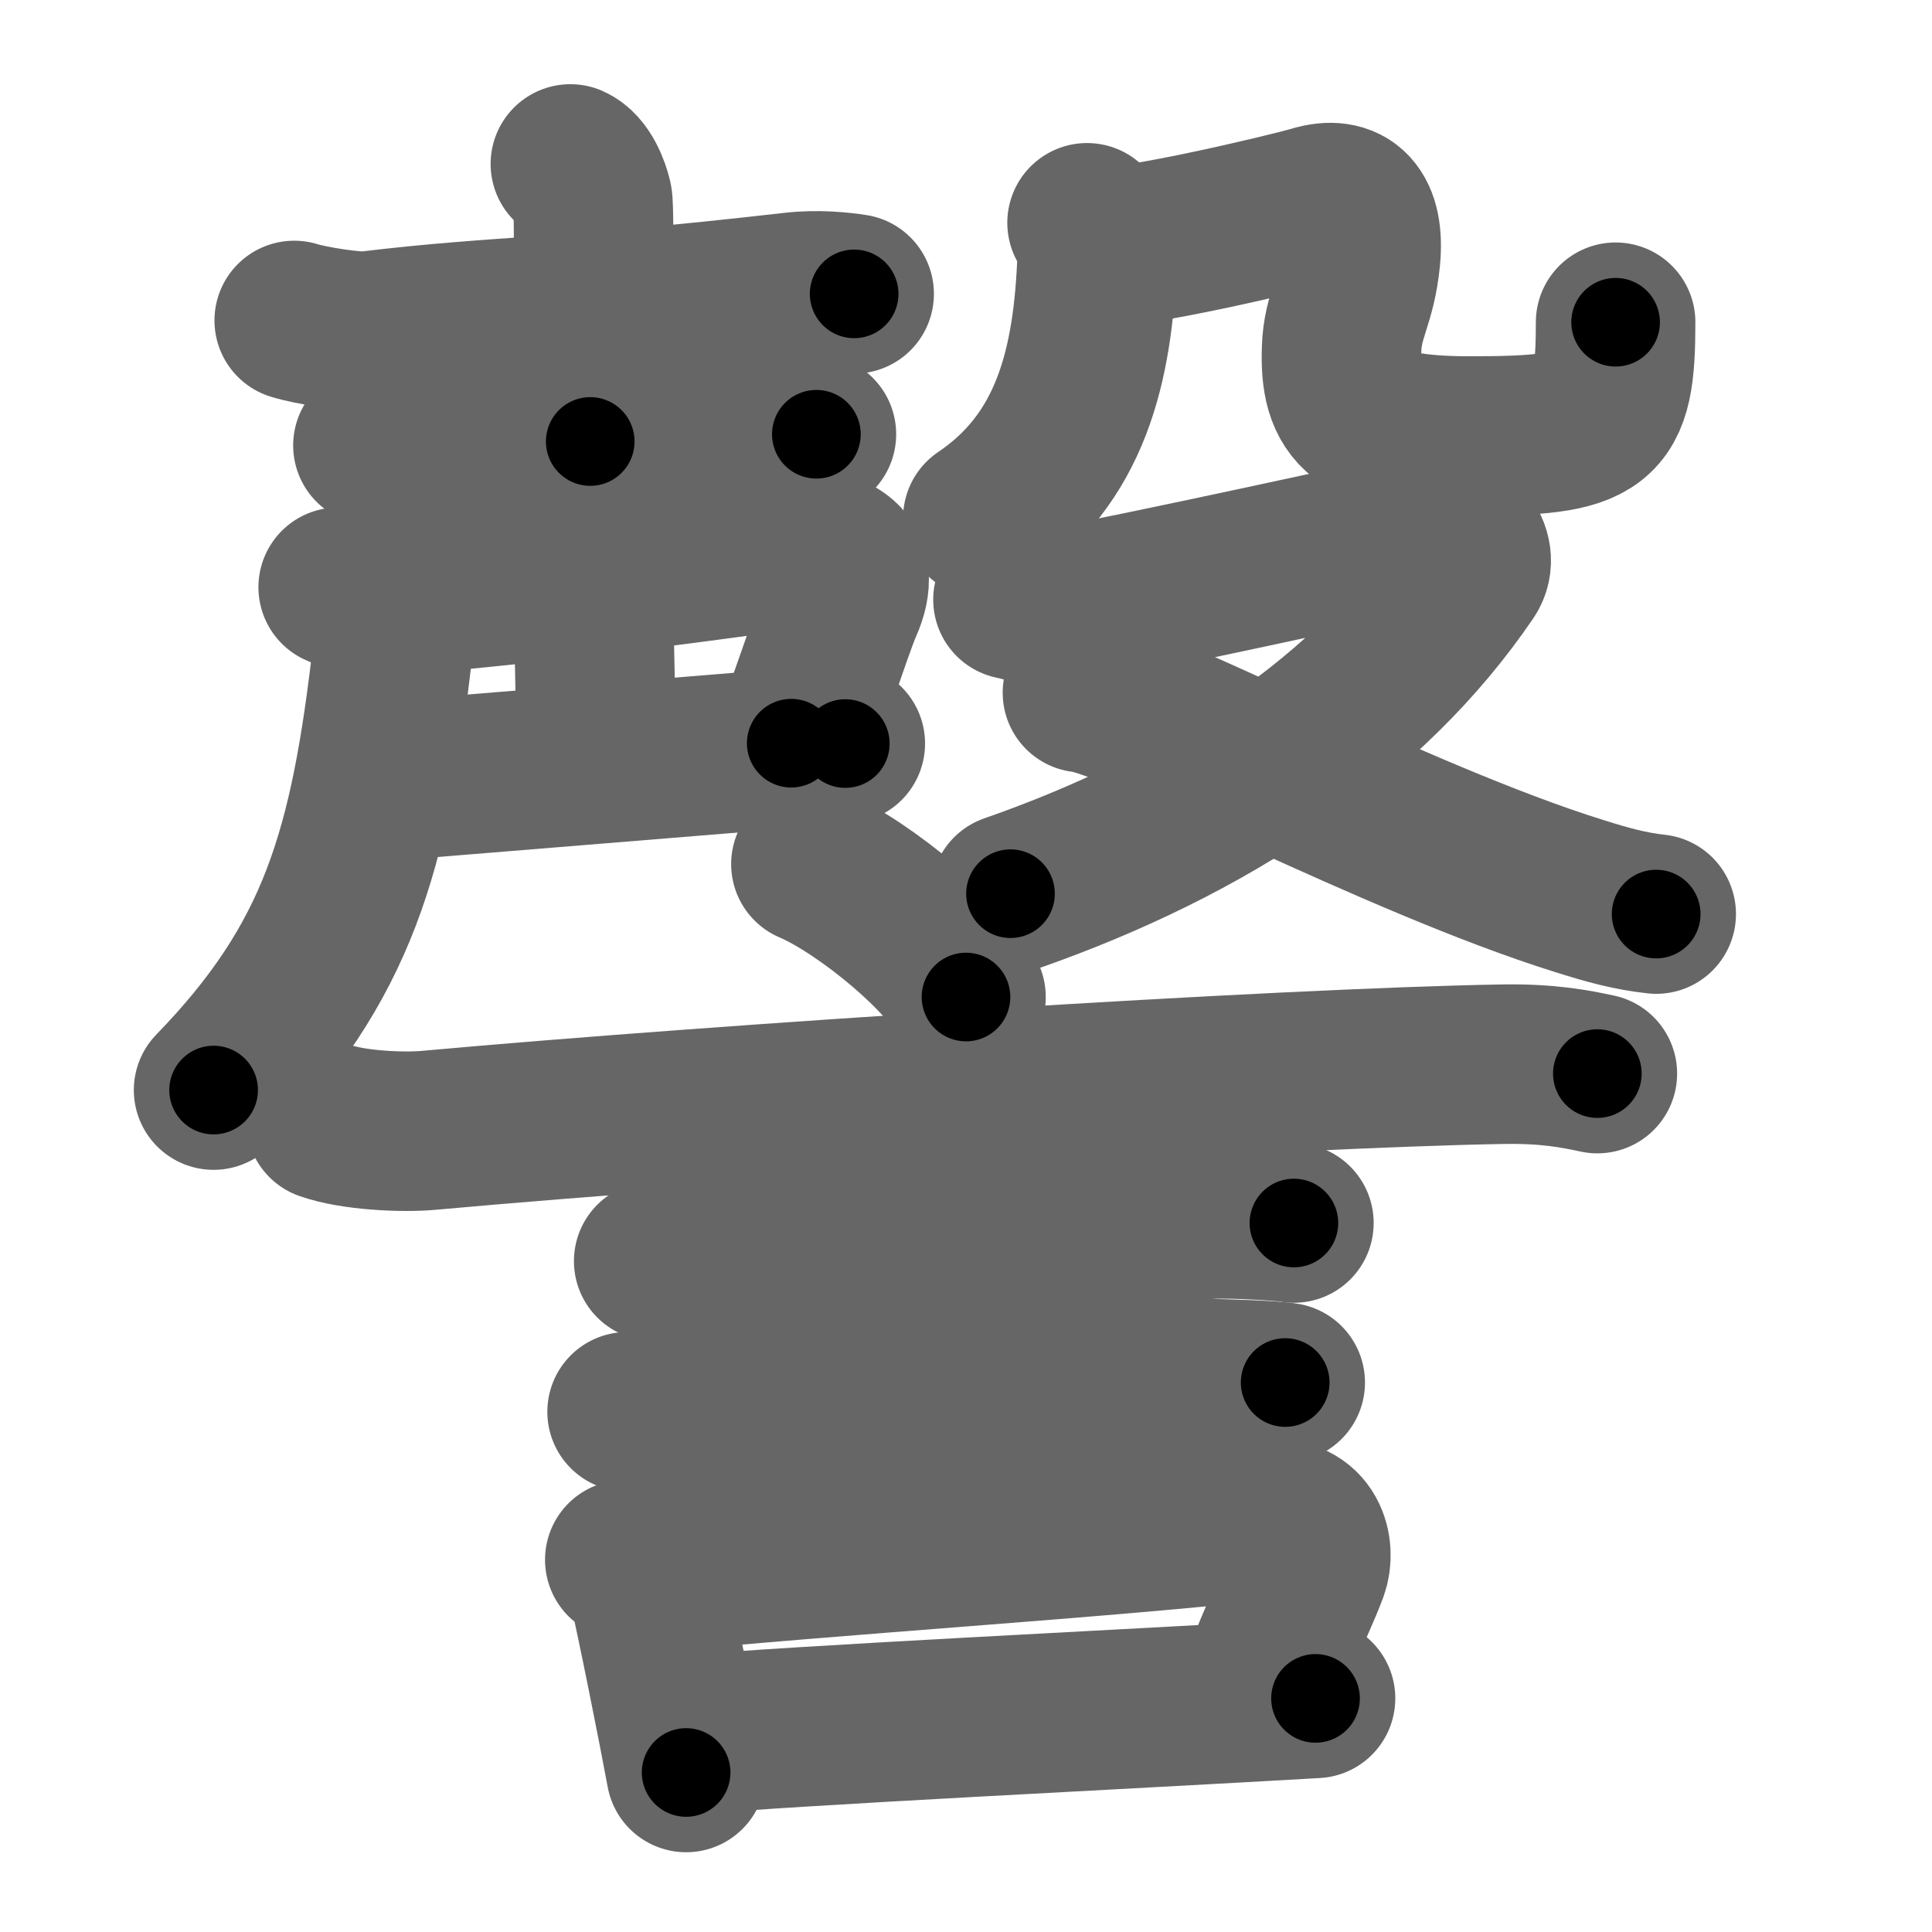 <svg xmlns="http://www.w3.org/2000/svg" width="109" height="109" viewBox="0 0 109 109" id="8b26"><g fill="none" stroke="#666" stroke-width="9" stroke-linecap="round" stroke-linejoin="round"><g><g><g><g><path d="M16.6,18.08c0.84,0.27,3.37,0.69,4.21,0.59C28.5,17.75,31.5,18,44.76,16.48c1.39-0.16,2.73-0.01,3.43,0.1" /><path d="M32.18,9.25c0.7,0.31,1.11,1.39,1.25,2c0.14,0.62,0.01,9.76-0.13,13.66" /><path d="M21.04,25.13c1.01,0.27,2.05,0.61,3.06,0.53c5.4-0.41,12.9-0.66,19.63-1.2c1.11-0.09,1.78-0.03,2.33,0.04" /></g><g><path d="M19.08,33.13c0.64,0.32,1.62,0.58,2.8,0.49c8.42-0.62,20.29-2.29,21.8-2.5c3.39-0.48,5,0.48,3.87,3.01c-0.61,1.38-2.26,6.69-2.91,7.8" /><path d="M32.99,33.68c0,0.49,0.51,1.12,0.52,1.82c0.04,2.28,0.12,5.26,0.12,6.11" /><path d="M21.33,44.12c1.67-0.16,22.88-1.86,26.36-2.17" /><path d="M22.19,33.7c0.07,0.99,0.05,2.18-0.03,2.93c-1.3,11.44-3.1,17.64-10.11,24.87" /></g></g><g><g><g><path d="M61.33,12.57c0.3,0.41,0.59,1.31,0.57,1.91c-0.22,6.22-1.51,11.42-6.45,14.75" /></g><path d="M61.96,13.92c1.9,0.19,10.86-1.95,12.14-2.33C76,11.01,77,12,76.76,14.56c-0.24,2.49-1.01,3.19-1.07,5.14c-0.11,3.42,0.95,4.9,7.23,4.9c7.42,0,8.23-0.6,8.23-6.42" /></g><g><path d="M57.15,33.83c1.14,0.23,1.29,0.56,3.57,0.23c2.29-0.34,18.35-3.85,19.92-4.19s2.91,1.35,2.14,2.49C77.25,40.5,68.25,46.5,57.01,50.42" /><path d="M61.07,39.08c2.99,0.3,17.62,8.23,28.05,11.48c1.62,0.51,2.81,0.84,4.32,1.01" /></g></g></g><g><path d="M45.75,48.75c3.09,1.32,7.98,5.44,8.75,7.5" /><path d="M18.38,63.23c1.52,0.54,4.31,0.68,5.82,0.54c16.8-1.52,48.05-3.52,60.61-3.73c2.53-0.04,4.05,0.26,5.31,0.53" /><path d="M36.88,71.15c0.68,0.23,3.03,0.25,3.71,0.23c7.03-0.26,23.69-2.38,27.8-2.6c1.12-0.06,4.05,0.11,4.61,0.22" /><path d="M35.38,79.65c0.67,0.23,3.02,0.25,3.7,0.23c7-0.26,23.89-2.13,28.83-2.1c1.12,0,4.04,0.11,4.6,0.22" /><g><path d="M35.25,88c0.52,0.41,1.15,0.73,1.28,1.27C37,91.25,38.25,97.5,38.71,100" /><path d="M36.48,88.77c10.02-1.02,26.27-2.02,35.1-3.03c2.21-0.25,2.65,1.7,2.24,2.82C73,90.75,71.5,93.5,71,95.72" /><path d="M38.45,97.91c7.13-0.61,24.05-1.41,35.77-2.09" /></g></g></g></g><g fill="none" stroke="#000" stroke-width="5" stroke-linecap="round" stroke-linejoin="round"><g><g><g><g><path d="M16.6,18.08c0.84,0.27,3.37,0.69,4.21,0.59C28.5,17.75,31.5,18,44.76,16.48c1.39-0.16,2.73-0.01,3.43,0.1" stroke-dasharray="31.76" stroke-dashoffset="31.76"><animate id="0" attributeName="stroke-dashoffset" values="31.76;0" dur="0.32s" fill="freeze" begin="0s;8b26.click" /></path><path d="M32.18,9.25c0.7,0.31,1.11,1.39,1.25,2c0.14,0.62,0.01,9.76-0.13,13.66" stroke-dasharray="16.09" stroke-dashoffset="16.09"><animate attributeName="stroke-dashoffset" values="16.09" fill="freeze" begin="8b26.click" /><animate id="1" attributeName="stroke-dashoffset" values="16.09;0" dur="0.16s" fill="freeze" begin="0.end" /></path><path d="M21.04,25.13c1.01,0.27,2.05,0.61,3.06,0.53c5.4-0.41,12.9-0.66,19.63-1.2c1.11-0.09,1.78-0.03,2.33,0.04" stroke-dasharray="25.12" stroke-dashoffset="25.12"><animate attributeName="stroke-dashoffset" values="25.12" fill="freeze" begin="8b26.click" /><animate id="2" attributeName="stroke-dashoffset" values="25.12;0" dur="0.25s" fill="freeze" begin="1.end" /></path></g><g><path d="M19.08,33.13c0.64,0.32,1.62,0.58,2.8,0.49c8.42-0.62,20.29-2.29,21.8-2.5c3.39-0.48,5,0.48,3.87,3.01c-0.61,1.38-2.26,6.69-2.91,7.8" stroke-dasharray="39.76" stroke-dashoffset="39.76"><animate attributeName="stroke-dashoffset" values="39.76" fill="freeze" begin="8b26.click" /><animate id="3" attributeName="stroke-dashoffset" values="39.76;0" dur="0.4s" fill="freeze" begin="2.end" /></path><path d="M32.99,33.68c0,0.49,0.51,1.12,0.52,1.82c0.04,2.28,0.12,5.26,0.12,6.11" stroke-dasharray="8.02" stroke-dashoffset="8.02"><animate attributeName="stroke-dashoffset" values="8.02" fill="freeze" begin="8b26.click" /><animate id="4" attributeName="stroke-dashoffset" values="8.02;0" dur="0.08s" fill="freeze" begin="3.end" /></path><path d="M21.33,44.12c1.67-0.16,22.88-1.86,26.36-2.17" stroke-dasharray="26.45" stroke-dashoffset="26.45"><animate attributeName="stroke-dashoffset" values="26.45" fill="freeze" begin="8b26.click" /><animate id="5" attributeName="stroke-dashoffset" values="26.45;0" dur="0.26s" fill="freeze" begin="4.end" /></path><path d="M22.19,33.7c0.07,0.99,0.05,2.18-0.03,2.93c-1.3,11.44-3.1,17.64-10.11,24.87" stroke-dasharray="30.4" stroke-dashoffset="30.4"><animate attributeName="stroke-dashoffset" values="30.4" fill="freeze" begin="8b26.click" /><animate id="6" attributeName="stroke-dashoffset" values="30.4;0" dur="0.3s" fill="freeze" begin="5.end" /></path></g></g><g><g><g><path d="M61.33,12.57c0.3,0.41,0.59,1.31,0.57,1.91c-0.22,6.22-1.51,11.42-6.45,14.75" stroke-dasharray="18.81" stroke-dashoffset="18.81"><animate attributeName="stroke-dashoffset" values="18.81" fill="freeze" begin="8b26.click" /><animate id="7" attributeName="stroke-dashoffset" values="18.81;0" dur="0.19s" fill="freeze" begin="6.end" /></path></g><path d="M61.96,13.92c1.9,0.19,10.86-1.95,12.14-2.33C76,11.01,77,12,76.76,14.56c-0.24,2.49-1.01,3.19-1.07,5.14c-0.11,3.42,0.95,4.9,7.23,4.9c7.42,0,8.23-0.6,8.23-6.42" stroke-dasharray="45.84" stroke-dashoffset="45.84"><animate attributeName="stroke-dashoffset" values="45.84" fill="freeze" begin="8b26.click" /><animate id="8" attributeName="stroke-dashoffset" values="45.84;0" dur="0.46s" fill="freeze" begin="7.end" /></path></g><g><path d="M57.15,33.83c1.14,0.23,1.29,0.56,3.57,0.23c2.29-0.34,18.35-3.85,19.92-4.19s2.91,1.35,2.14,2.49C77.25,40.5,68.25,46.5,57.01,50.42" stroke-dasharray="60.1" stroke-dashoffset="60.1"><animate attributeName="stroke-dashoffset" values="60.1" fill="freeze" begin="8b26.click" /><animate id="9" attributeName="stroke-dashoffset" values="60.1;0" dur="0.45s" fill="freeze" begin="8.end" /></path><path d="M61.07,39.08c2.99,0.3,17.62,8.23,28.05,11.48c1.62,0.51,2.81,0.84,4.32,1.01" stroke-dasharray="34.78" stroke-dashoffset="34.78"><animate attributeName="stroke-dashoffset" values="34.78" fill="freeze" begin="8b26.click" /><animate id="10" attributeName="stroke-dashoffset" values="34.78;0" dur="0.35s" fill="freeze" begin="9.end" /></path></g></g></g><g><path d="M45.75,48.75c3.09,1.32,7.98,5.44,8.75,7.5" stroke-dasharray="11.69" stroke-dashoffset="11.69"><animate attributeName="stroke-dashoffset" values="11.69" fill="freeze" begin="8b26.click" /><animate id="11" attributeName="stroke-dashoffset" values="11.69;0" dur="0.12s" fill="freeze" begin="10.end" /></path><path d="M18.38,63.23c1.52,0.54,4.31,0.68,5.82,0.54c16.8-1.52,48.05-3.52,60.61-3.73c2.53-0.04,4.05,0.26,5.31,0.53" stroke-dasharray="71.96" stroke-dashoffset="71.96"><animate attributeName="stroke-dashoffset" values="71.96" fill="freeze" begin="8b26.click" /><animate id="12" attributeName="stroke-dashoffset" values="71.96;0" dur="0.54s" fill="freeze" begin="11.end" /></path><path d="M36.88,71.15c0.68,0.23,3.03,0.25,3.71,0.23c7.03-0.26,23.69-2.38,27.8-2.6c1.12-0.06,4.05,0.11,4.61,0.22" stroke-dasharray="36.27" stroke-dashoffset="36.27"><animate attributeName="stroke-dashoffset" values="36.27" fill="freeze" begin="8b26.click" /><animate id="13" attributeName="stroke-dashoffset" values="36.27;0" dur="0.36s" fill="freeze" begin="12.end" /></path><path d="M35.38,79.65c0.67,0.23,3.02,0.25,3.7,0.23c7-0.26,23.89-2.13,28.83-2.1c1.12,0,4.04,0.11,4.6,0.22" stroke-dasharray="37.23" stroke-dashoffset="37.23"><animate attributeName="stroke-dashoffset" values="37.23" fill="freeze" begin="8b26.click" /><animate id="14" attributeName="stroke-dashoffset" values="37.23;0" dur="0.37s" fill="freeze" begin="13.end" /></path><g><path d="M35.25,88c0.52,0.41,1.15,0.73,1.28,1.27C37,91.25,38.25,97.5,38.71,100" stroke-dasharray="12.79" stroke-dashoffset="12.79"><animate attributeName="stroke-dashoffset" values="12.79" fill="freeze" begin="8b26.click" /><animate id="15" attributeName="stroke-dashoffset" values="12.79;0" dur="0.13s" fill="freeze" begin="14.end" /></path><path d="M36.48,88.77c10.02-1.02,26.27-2.02,35.1-3.03c2.21-0.25,2.65,1.7,2.24,2.82C73,90.75,71.5,93.5,71,95.72" stroke-dasharray="47.36" stroke-dashoffset="47.36"><animate attributeName="stroke-dashoffset" values="47.36" fill="freeze" begin="8b26.click" /><animate id="16" attributeName="stroke-dashoffset" values="47.36;0" dur="0.47s" fill="freeze" begin="15.end" /></path><path d="M38.45,97.91c7.13-0.61,24.05-1.41,35.77-2.09" stroke-dasharray="35.83" stroke-dashoffset="35.83"><animate attributeName="stroke-dashoffset" values="35.83" fill="freeze" begin="8b26.click" /><animate id="17" attributeName="stroke-dashoffset" values="35.83;0" dur="0.36s" fill="freeze" begin="16.end" /></path></g></g></g></g></svg>